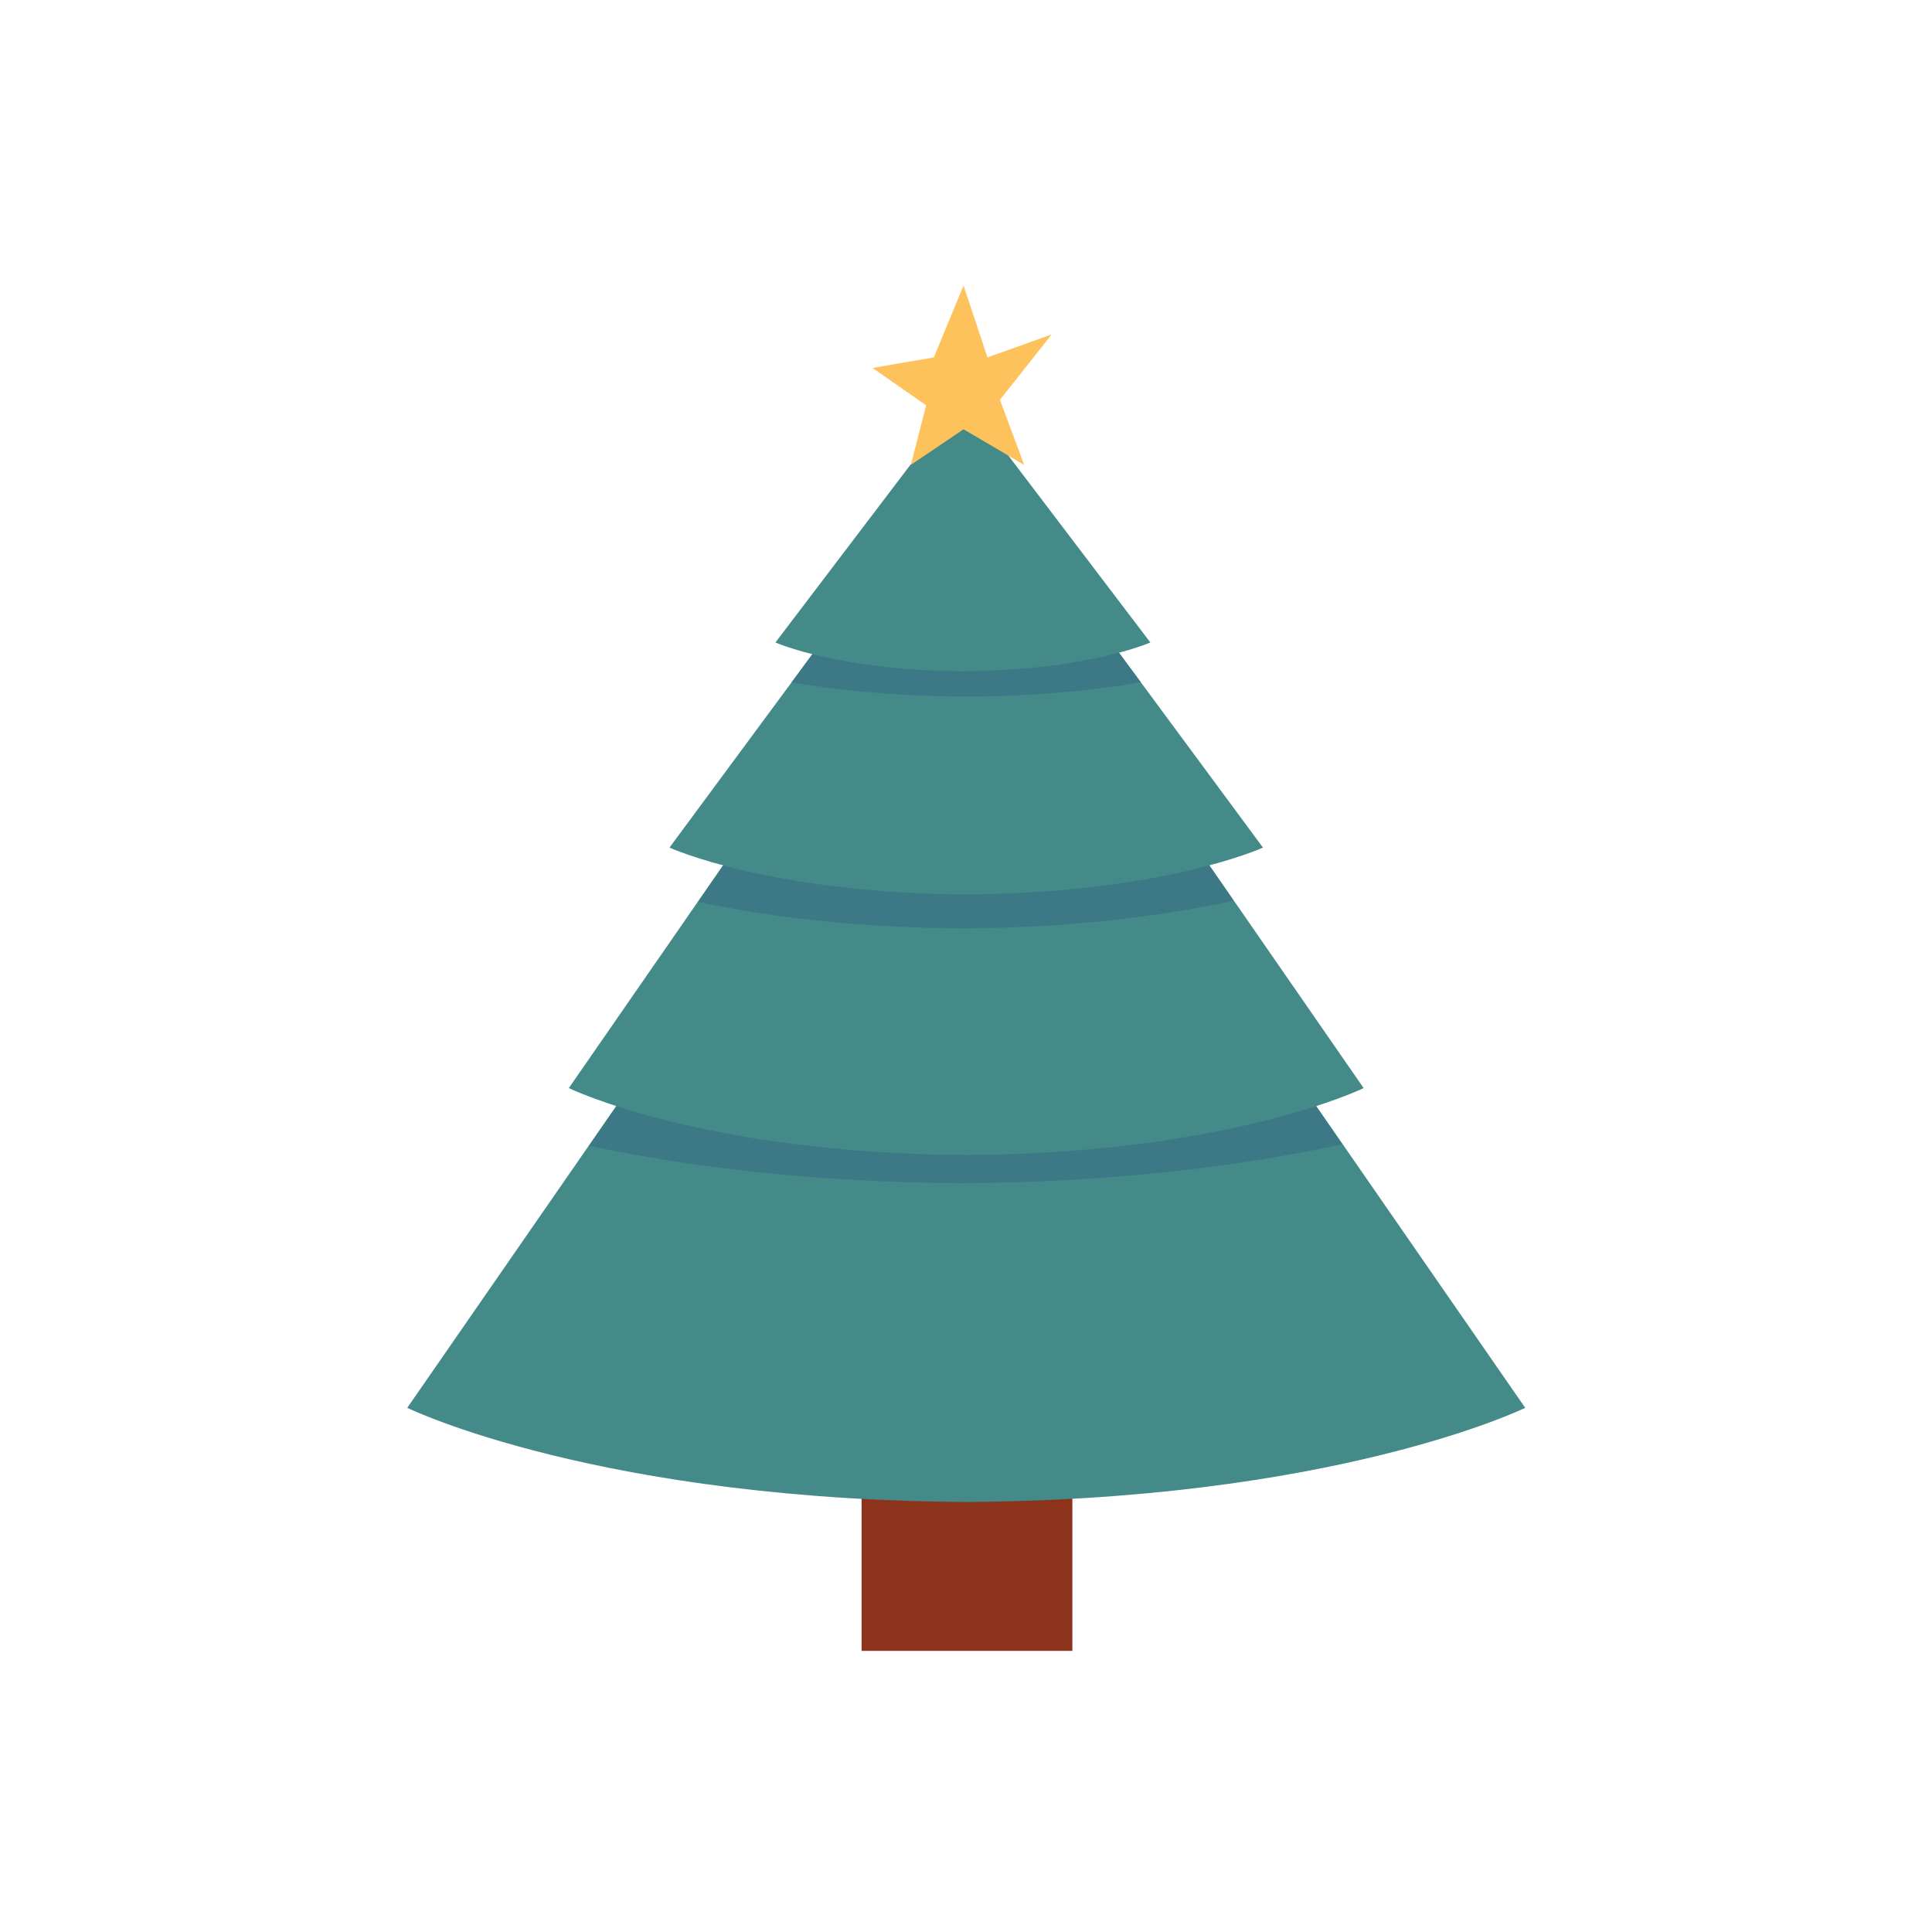 <?xml version="1.0" standalone="no"?><!DOCTYPE svg PUBLIC "-//W3C//DTD SVG 1.1//EN" "http://www.w3.org/Graphics/SVG/1.1/DTD/svg11.dtd"><svg height="1024" node-id="1" sillyvg="true" template-height="1024" template-width="1024" version="1.1" viewBox="0 0 1024 1024" width="1024" xmlns="http://www.w3.org/2000/svg" xmlns:xlink="http://www.w3.org/1999/xlink"><defs node-id="34"><clipPath id="SVGID_2_" node-id="12"><path d="M 504.90 796.38 C 706.31 796.38 808.39 746.46 808.39 746.46 L 512.33 318.85 L 511.93 318.85 L 215.86 746.46 C 215.86 746.46 317.94 796.38 519.35 796.38 L 504.90 796.38 Z" fill="#000000" fill-rule="nonzero" node-id="37" stroke="none" target-height="477.53" target-width="592.53" target-x="215.86" target-y="318.85"></path></clipPath><clipPath id="SVGID_4_" node-id="20"><path d="M 506.99 612.40 C 650.19 612.40 722.76 576.91 722.76 576.91 L 512.27 272.89 L 511.98 272.89 L 301.49 576.90 C 301.49 576.90 374.07 612.39 517.26 612.39 L 506.99 612.39 Z" fill="#000000" fill-rule="nonzero" node-id="41" stroke="none" target-height="339.51" target-width="421.27" target-x="301.49" target-y="272.89"></path></clipPath><clipPath id="SVGID_6_" node-id="28"><path d="M 508.29 474.07 C 615.21 474.07 669.40 449.24 669.40 449.24 L 512.23 236.52 L 512.02 236.52 L 354.85 449.24 C 354.85 449.24 409.04 474.07 515.96 474.07 L 508.29 474.07 Z" fill="#000000" fill-rule="nonzero" node-id="45" stroke="none" target-height="237.55" target-width="314.55" target-x="354.85" target-y="236.52"></path></clipPath></defs><path d="M 456.65 735.05 L 568.37 735.05 L 568.37 875.00 L 456.65 875.00 Z" fill="#8e331b" fill-rule="nonzero" node-id="51" stroke="none" target-height="139.95" target-width="111.72" target-x="456.65" target-y="735.05"></path><g node-id="99"><g node-id="102"><path d="M 504.90 796.10 C 706.31 796.10 808.39 746.18 808.39 746.18 L 512.33 318.57 L 511.93 318.57 L 215.86 746.18 C 215.86 746.18 317.94 796.10 519.35 796.10 L 504.90 796.10 Z" fill="#438a89" fill-rule="nonzero" group-id="1,4" node-id="57" stroke="none" target-height="477.53" target-width="592.53" target-x="215.86" target-y="318.57"></path></g><g clip-path="url(#SVGID_2_)" group-id="1,5" node-id="62"><path d="M 502.70 627.12 C 704.11 627.12 806.19 577.20 806.19 577.20 L 510.13 149.59 L 509.73 149.59 L 213.66 577.20 C 213.66 577.20 315.74 627.12 517.15 627.12 L 502.70 627.12 Z" fill="#3d7886" fill-rule="nonzero" group-id="1,5,8" node-id="64" stroke="none" target-height="477.53" target-width="592.53" target-x="213.66" target-y="149.59"></path></g></g><g node-id="100"><path d="M 506.99 612.20 C 650.19 612.20 722.76 576.71 722.76 576.71 L 512.27 272.69 L 511.98 272.69 L 301.49 576.70 C 301.49 576.70 374.07 612.19 517.26 612.19 L 506.99 612.19 Z" fill="#438a89" fill-rule="nonzero" group-id="2" node-id="71" stroke="none" target-height="339.51" target-width="421.27" target-x="301.49" target-y="272.69"></path><g node-id="104"><g clip-path="url(#SVGID_4_)" group-id="2,6" node-id="75"><path d="M 505.22 492.10 C 648.42 492.10 720.99 456.61 720.99 456.61 L 510.50 152.59 L 510.21 152.59 L 299.72 456.60 C 299.72 456.60 372.30 492.09 515.49 492.09 L 505.22 492.09 Z" fill="#3d7886" fill-rule="nonzero" group-id="2,6,9" node-id="77" stroke="none" target-height="339.51" target-width="421.27" target-x="299.72" target-y="152.59"></path></g></g></g><g node-id="101"><path d="M 508.29 474.07 C 615.21 474.07 669.40 449.24 669.40 449.24 L 512.23 236.52 L 512.02 236.52 L 354.85 449.24 C 354.85 449.24 409.04 474.07 515.96 474.07 L 508.29 474.07 Z" fill="#438a89" fill-rule="nonzero" group-id="3" node-id="84" stroke="none" target-height="237.55" target-width="314.55" target-x="354.85" target-y="236.52"></path><g node-id="105"><g clip-path="url(#SVGID_6_)" group-id="3,7" node-id="88"><path d="M 508.29 369.24 C 615.21 369.24 669.40 344.41 669.40 344.41 L 512.23 131.69 L 512.02 131.69 L 354.85 344.40 C 354.85 344.40 409.04 369.23 515.96 369.23 L 508.29 369.23 Z" fill="#3d7886" fill-rule="nonzero" group-id="3,7,10" node-id="90" stroke="none" target-height="237.55" target-width="314.55" target-x="354.85" target-y="131.69"></path></g></g></g><path d="M 507.93 355.77 C 575.47 355.77 609.70 340.51 609.70 340.51 L 510.42 209.84 L 510.28 209.84 L 411.00 340.52 C 411.00 340.52 445.23 355.78 512.77 355.78 L 507.93 355.78 Z" fill="#438a89" fill-rule="nonzero" node-id="95" stroke="none" target-height="145.94" target-width="198.7" target-x="411" target-y="209.84"></path><path d="M 494.95 189.43 L 510.69 151.34 L 523.39 189.43 L 557.42 177.24 L 529.99 211.90 L 542.83 246.41 L 510.69 227.53 L 482.76 246.41 L 490.88 214.83 L 462.44 195.02 Z" fill="#fdc25b" fill-rule="nonzero" node-id="97" stroke="none" target-height="95.07" target-width="94.98" target-x="462.44" target-y="151.34"></path></svg>